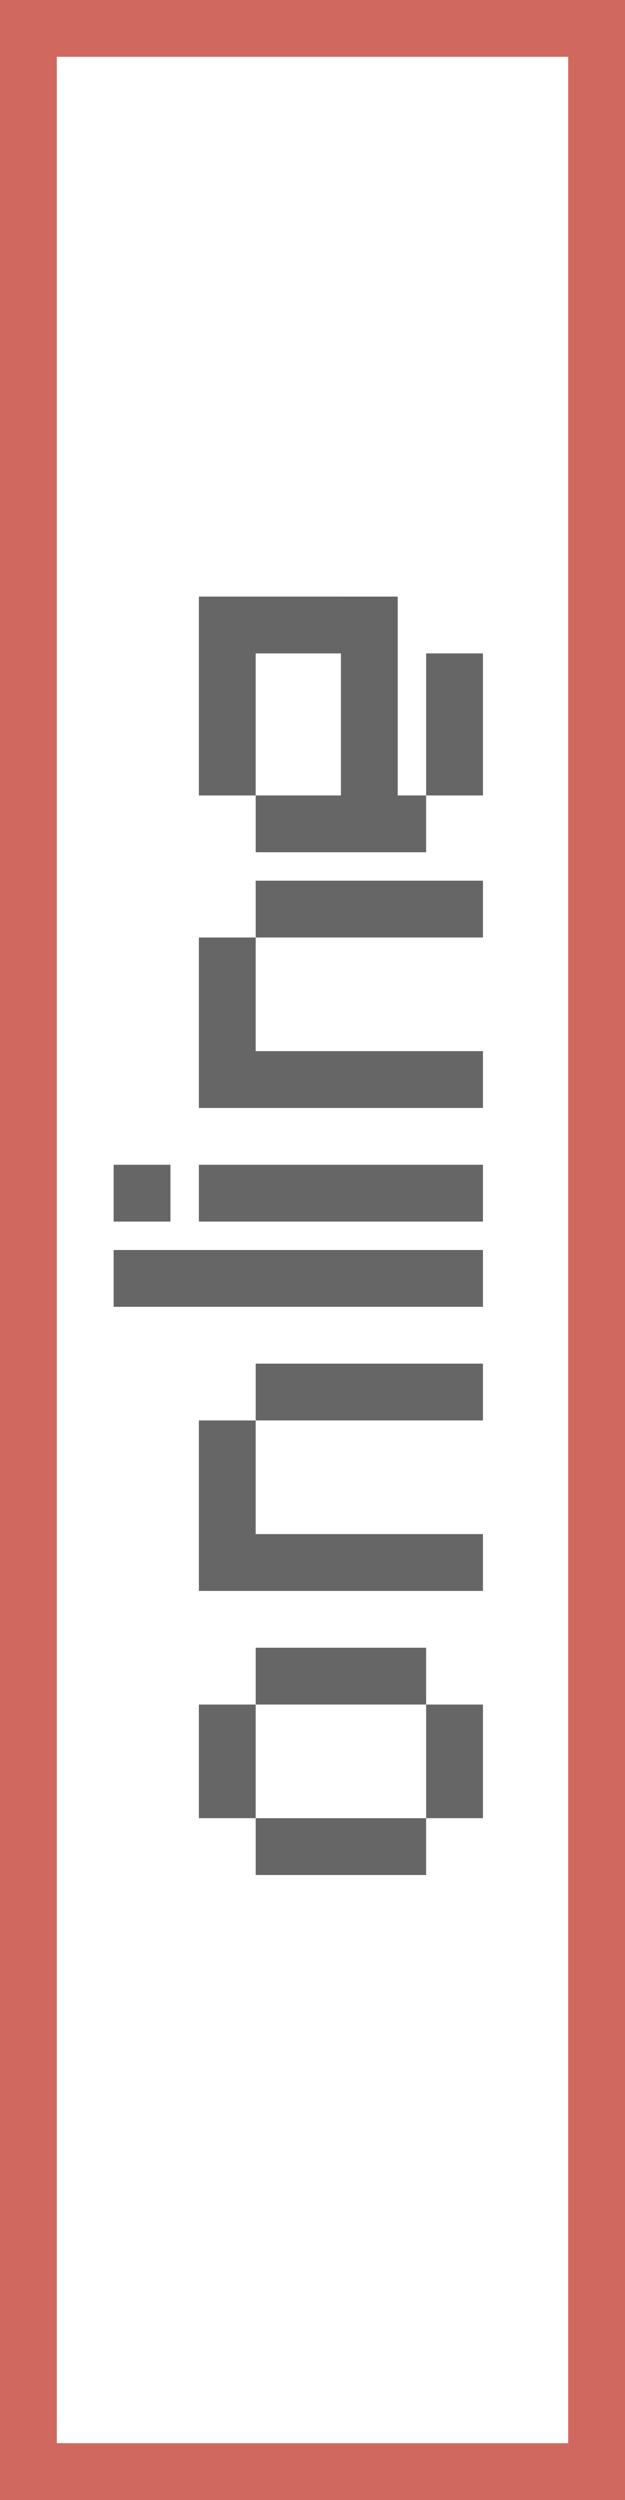 <svg id="jivo_widget_online.svg" xmlns="http://www.w3.org/2000/svg" width="22" height="88" viewBox="0 0 22 88">
  <defs>
    <style>
      .cls-1 {
        fill: #d1685f;
      }

      .cls-1, .cls-2 {
        fill-rule: evenodd;
      }

      .cls-2 {
        fill: #666;
      }
    </style>
  </defs>
  <path id="Rectangle_2_copy" data-name="Rectangle 2 copy" class="cls-1" d="M2,0H20V2H2V0ZM2,86H20v2H2V86ZM0,0H2V88H0V0ZM20,0h2V88H20V0Z"/>
  <path class="cls-2" d="M7,60H9v4H7V60Zm8,0h2v4H15V60ZM9,64h6v2H9V64Zm0-6h6v2H9V58ZM7,50H9v4H7V50Zm0,4H17v2H7V54Zm2-6h8v2H9V48ZM4,44H17v2H4V44Zm0-3H6v2H4V41Zm3,0H17v2H7V41Zm0-8H9v4H7V33Zm0,4H17v2H7V37Zm2-6h8v2H9V31Zm0-3h6v2H9V28Zm3-7h2v7H12V21ZM7,21H9v7H7V21Zm2,0h3v2H9V21Zm6,2h2v5H15V23Z"/>
</svg>
